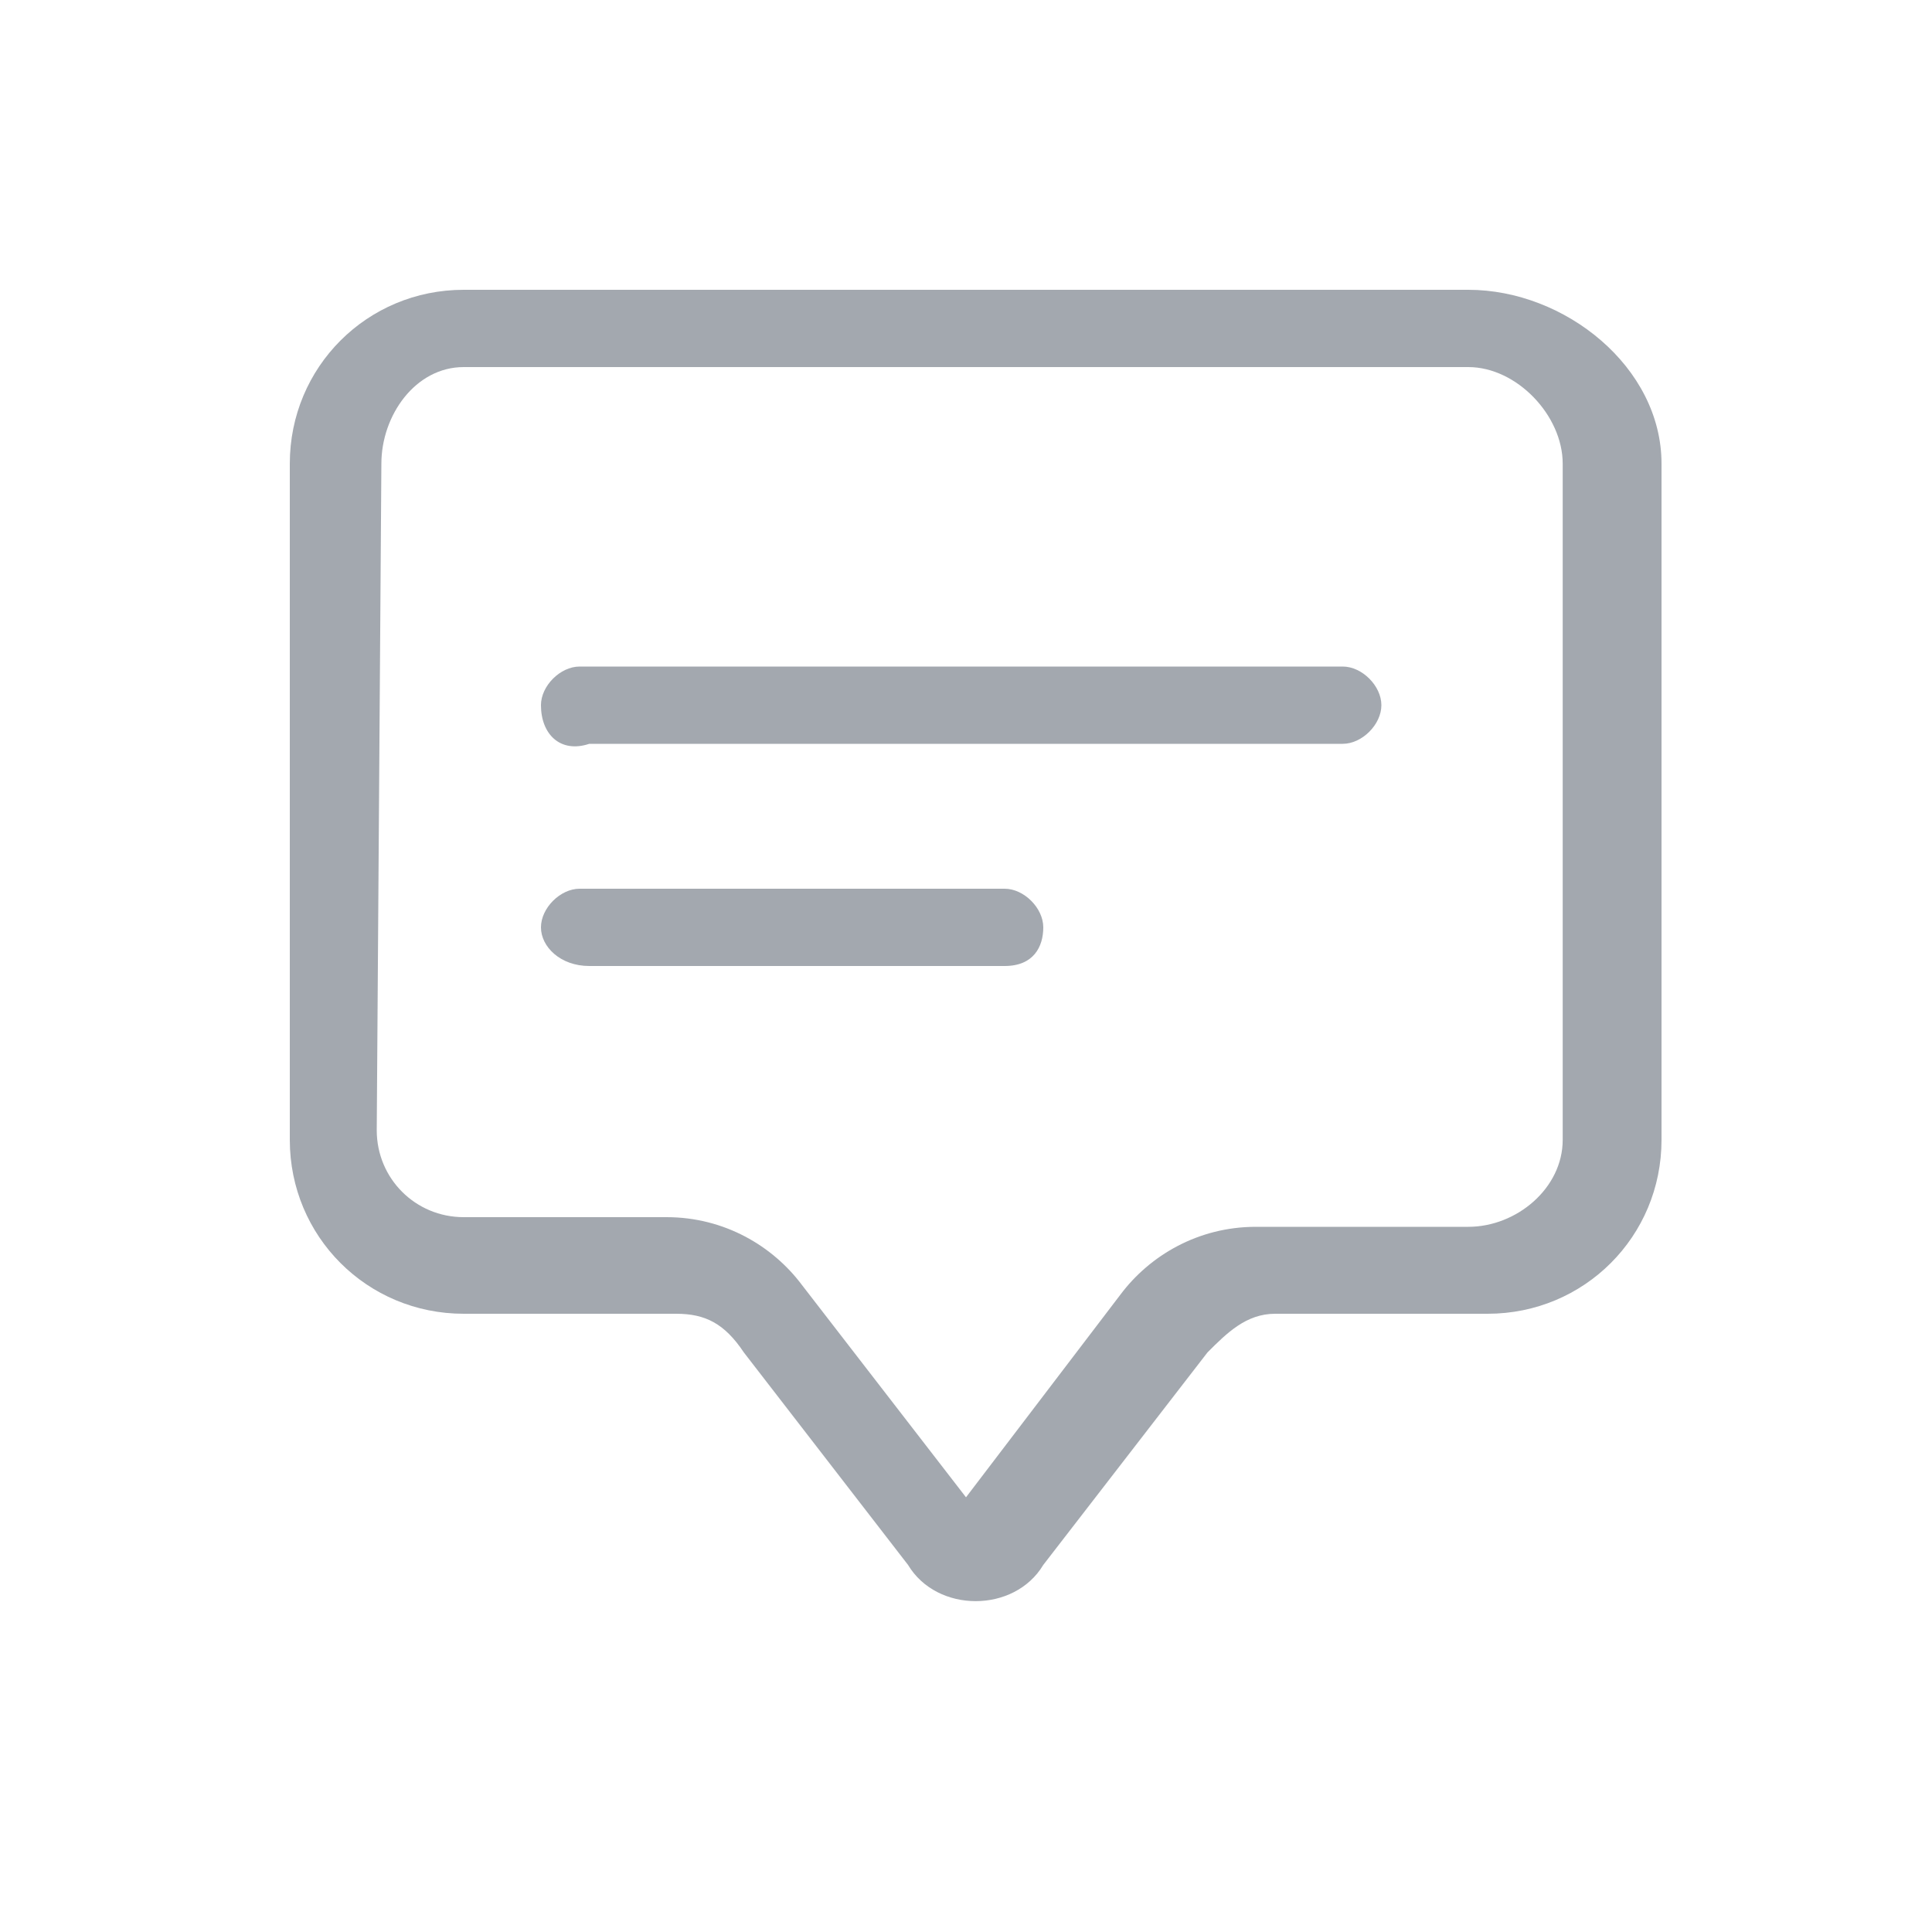 <svg width="20" height="20" viewBox="0 0 20 20" fill="none" xmlns="http://www.w3.org/2000/svg">
<path d="M15.2 3.8C15.7 3.8 16.177 4.3 16.177 4.8V11.8C16.177 12.3 15.7 12.7 15.2 12.7H13C12.4 12.7 11.9 13 11.6 13.4L10 15.5L8.3 13.3C8 12.9 7.5 12.6 6.9 12.6H4.8C4.3 12.6 3.9 12.2 3.9 11.7L3.948 4.8C3.948 4.3 4.3 3.8 4.8 3.8H15.2ZM4.8 3C3.8 3 3 3.8 3 4.8V11.8C3 12.8 3.8 13.6 4.8 13.6H7C7.3 13.6 7.5 13.7 7.7 14L9.4 16.2C9.7 16.7 10.5 16.7 10.8 16.2L12.5 14C12.7 13.8 12.9 13.6 13.2 13.6H15.4C16.4 13.6 17.2 12.8 17.2 11.8V4.8C17.2 3.8 16.2 3 15.2 3H4.8Z" fill="#A3A8AF"/>
<path d="M5.6 7.3C5.6 7.1 5.8 6.9 6 6.9H13.9C14.1 6.9 14.3 7.1 14.3 7.3C14.3 7.5 14.1 7.7 13.9 7.7H6.1C5.8 7.8 5.6 7.6 5.6 7.3ZM5.6 9.6C5.6 9.4 5.8 9.2 6 9.2H10.4C10.6 9.2 10.8 9.4 10.8 9.6C10.8 9.8 10.7 10 10.4 10H6.1C5.8 10 5.6 9.8 5.6 9.6Z" fill="#A3A8AF"/>
</svg>
